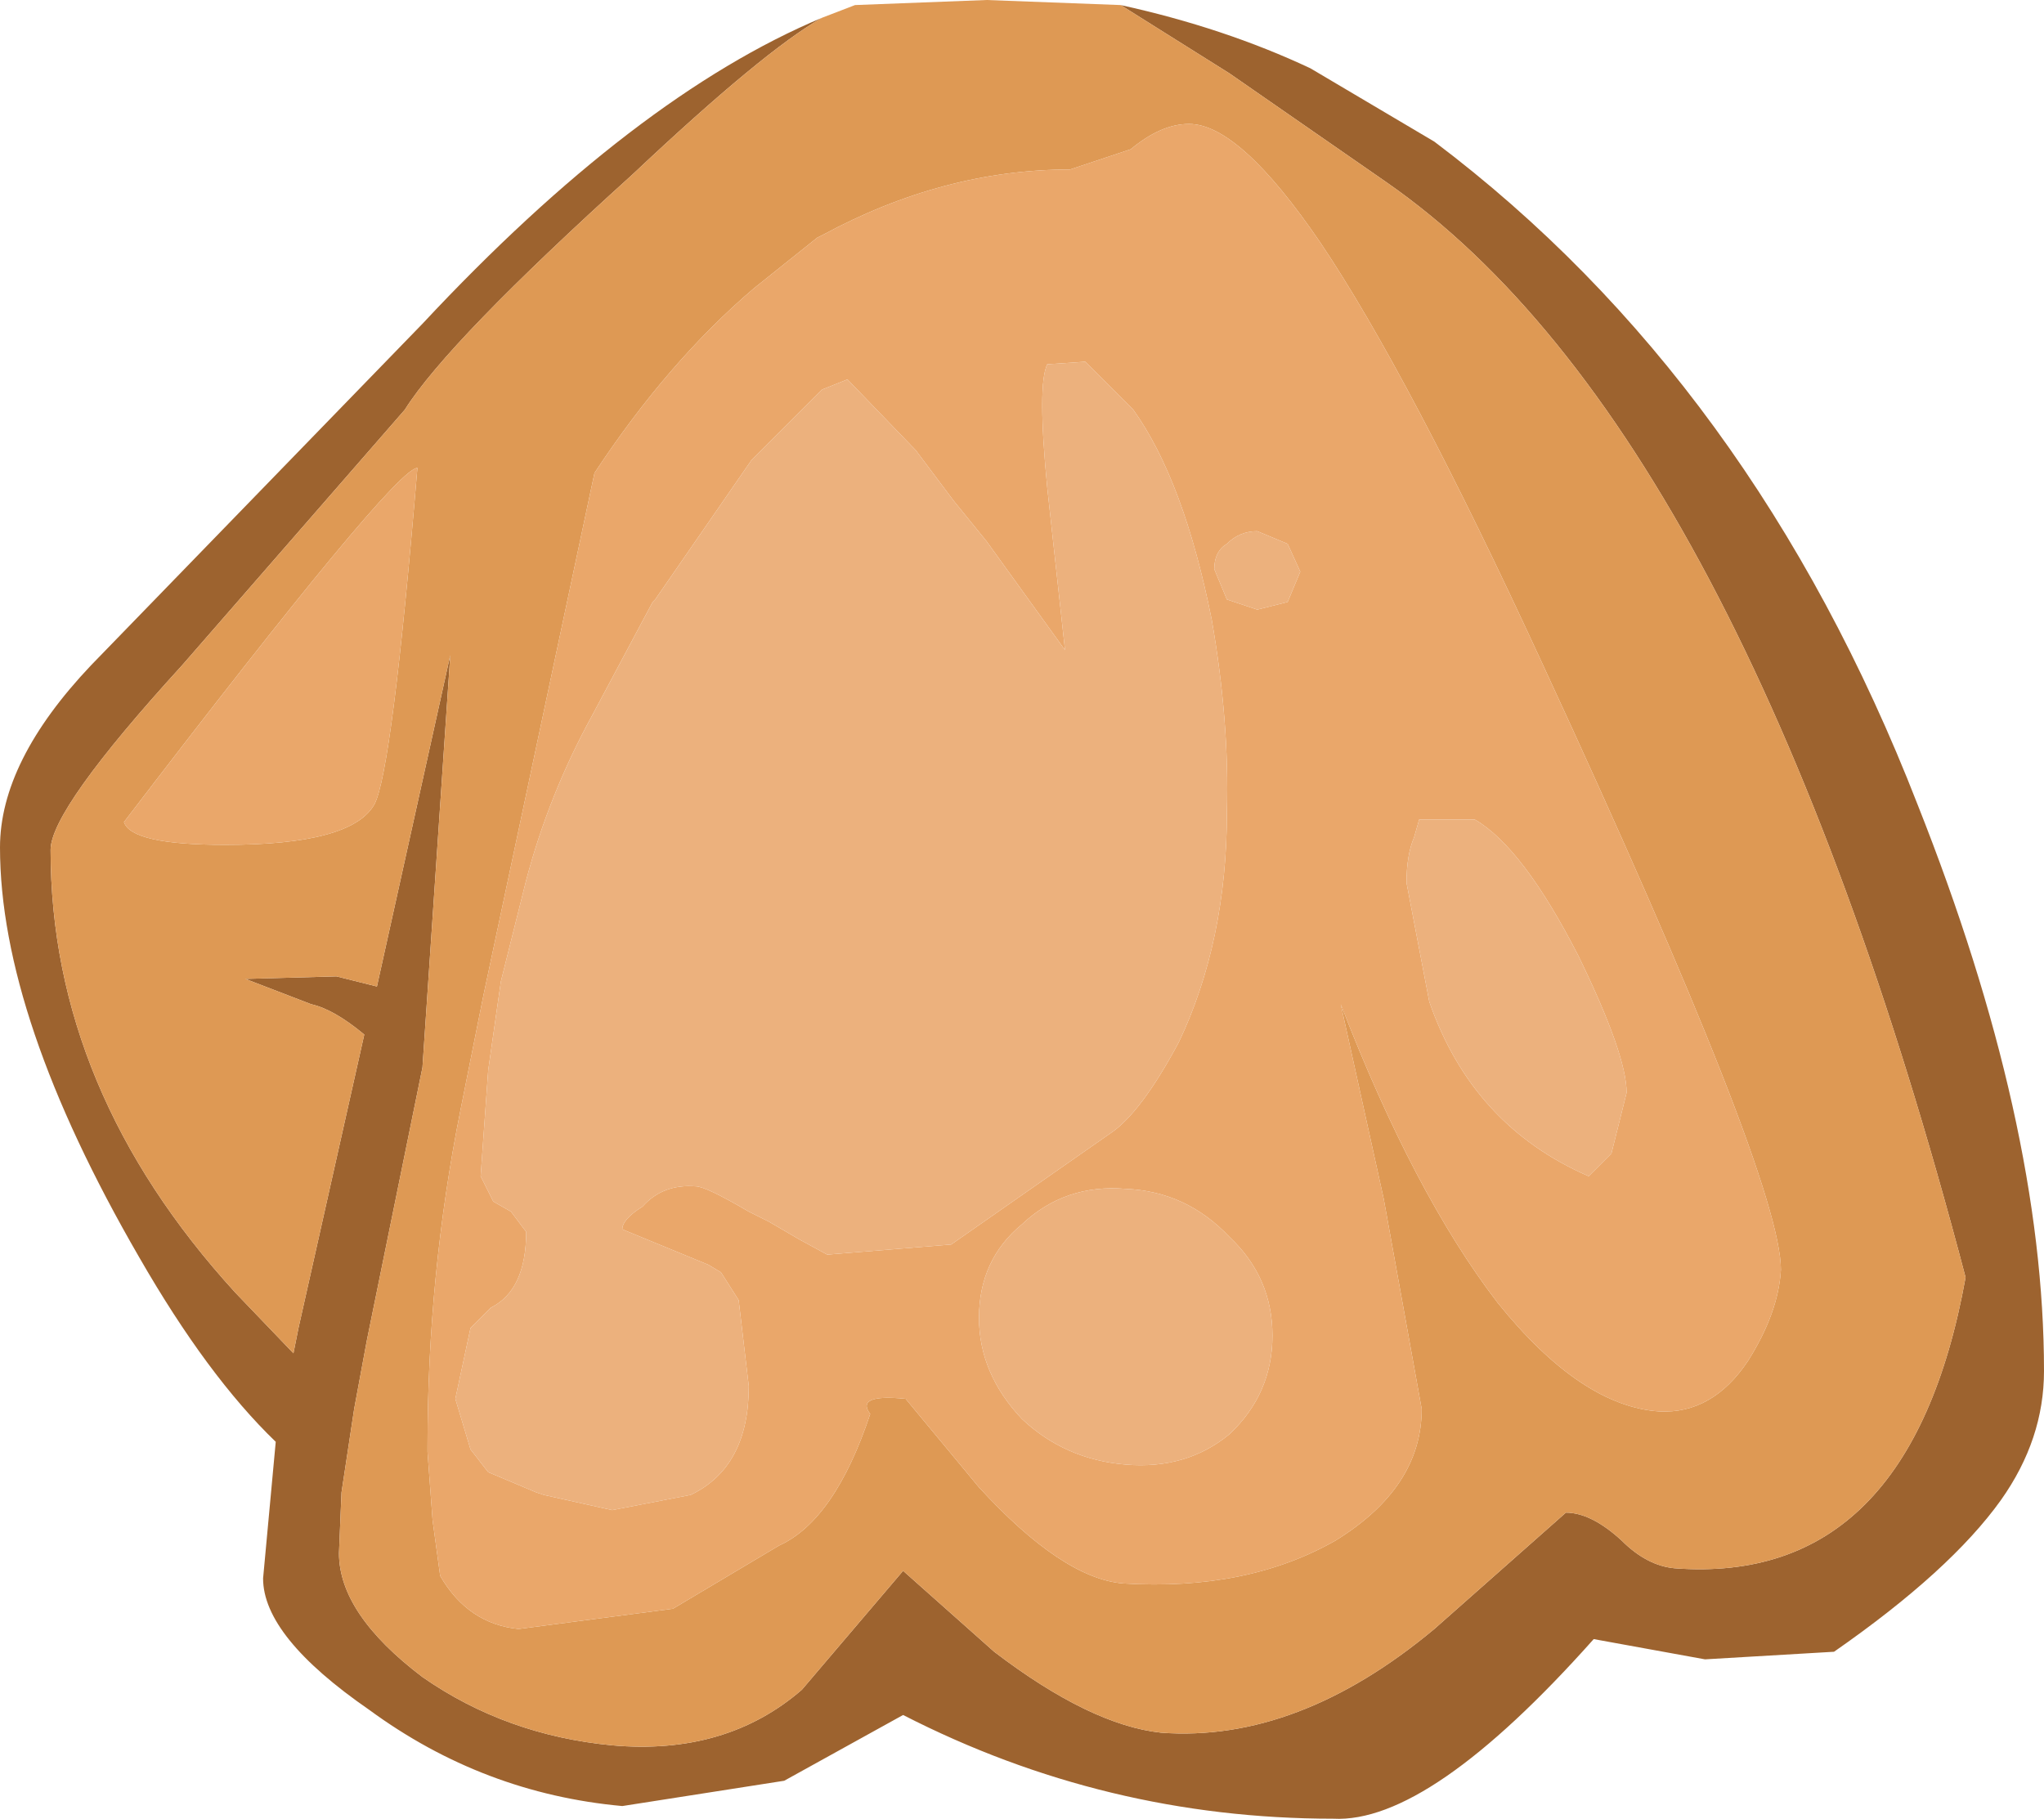 <?xml version="1.0" encoding="UTF-8" standalone="no"?>
<svg xmlns:ffdec="https://www.free-decompiler.com/flash" xmlns:xlink="http://www.w3.org/1999/xlink" ffdec:objectType="shape" height="35.95px" width="40.4px" xmlns="http://www.w3.org/2000/svg">
  <g transform="matrix(1.0, 0.0, 0.0, 1.0, 20.45, 4.5)">
    <path d="M-4.2 -4.15 Q-5.35 -3.5 -7.95 -1.05 -11.6 2.25 -12.45 3.6 L-16.85 8.65 Q-19.45 11.5 -19.45 12.3 -19.45 17.05 -15.8 21.05 L-14.65 22.25 -14.55 21.75 -13.25 15.95 Q-13.85 15.45 -14.3 15.35 L-15.6 14.85 -13.8 14.8 -13.0 15.0 -11.55 8.45 -12.1 16.6 -13.2 22.0 -13.45 23.35 -13.7 25.0 -13.75 26.2 Q-13.75 27.4 -12.1 28.65 -10.45 29.8 -8.35 30.0 -6.1 30.2 -4.6 28.9 L-2.6 26.55 -0.8 28.15 Q1.1 29.6 2.5 29.75 5.2 29.95 7.9 27.7 L10.5 25.4 Q11.0 25.4 11.6 25.95 12.1 26.45 12.65 26.5 17.3 26.85 18.4 20.75 14.0 4.0 6.95 -0.9 L3.85 -3.05 1.7 -4.4 Q3.75 -3.95 5.45 -3.15 L7.9 -1.7 Q14.2 3.05 17.45 11.4 19.95 17.7 19.95 22.6 19.95 23.95 19.1 25.15 18.1 26.55 15.8 28.15 L13.25 28.3 11.05 27.9 Q7.8 31.55 5.9 31.45 1.4 31.45 -2.6 29.4 L-4.95 30.7 -8.15 31.2 Q-10.9 30.95 -13.15 29.3 -15.25 27.85 -15.25 26.7 L-15.0 24.0 Q-16.35 22.7 -17.7 20.35 -20.45 15.6 -20.45 12.25 -20.45 10.55 -18.65 8.65 L-12.1 1.9 Q-7.9 -2.6 -4.2 -4.15" fill="#9d632f" fill-rule="evenodd" stroke="none"/>
    <path d="M1.7 -4.4 L3.85 -3.05 6.95 -0.9 Q14.0 4.0 18.4 20.75 17.3 26.85 12.65 26.5 12.1 26.45 11.6 25.95 11.0 25.4 10.5 25.4 L7.9 27.7 Q5.2 29.95 2.5 29.75 1.1 29.6 -0.8 28.15 L-2.6 26.55 -4.6 28.9 Q-6.1 30.2 -8.35 30.0 -10.45 29.8 -12.1 28.65 -13.75 27.4 -13.75 26.2 L-13.7 25.0 -13.45 23.35 -13.2 22.0 -12.1 16.6 -11.55 8.45 -13.0 15.0 -13.8 14.8 -15.6 14.85 -14.3 15.35 Q-13.85 15.45 -13.25 15.95 L-14.55 21.75 -14.65 22.25 -15.8 21.05 Q-19.45 17.05 -19.45 12.3 -19.45 11.5 -16.85 8.65 L-12.45 3.6 Q-11.6 2.25 -7.95 -1.05 -5.35 -3.5 -4.2 -4.15 L-3.55 -4.4 -0.95 -4.5 1.7 -4.4 M0.7 -1.15 Q-1.8 -1.15 -4.2 0.15 L-4.3 0.2 -5.55 1.2 Q-7.25 2.65 -8.7 4.85 L-10.9 15.2 -11.35 17.45 Q-12.0 20.7 -12.0 24.1 L-12.0 24.2 -11.9 25.55 -11.75 26.65 Q-11.2 27.6 -10.2 27.7 L-7.15 27.3 -5.05 26.05 Q-3.95 25.55 -3.25 23.45 -3.55 23.05 -2.55 23.15 L-1.1 24.9 Q0.55 26.7 1.75 26.8 4.2 26.95 5.95 25.95 7.65 24.9 7.65 23.35 L6.9 19.2 6.05 15.35 Q7.5 19.1 9.15 21.25 10.8 23.3 12.35 23.4 13.4 23.45 14.1 22.4 14.7 21.45 14.75 20.6 14.75 18.8 10.05 8.65 7.4 2.9 5.65 0.3 4.05 -2.05 3.05 -2.05 2.5 -2.05 1.9 -1.55 L0.7 -1.15 M-12.2 4.75 Q-12.65 4.75 -18.0 11.75 -17.85 12.2 -16.0 12.2 -13.5 12.2 -13.05 11.4 -12.7 10.75 -12.2 4.75" fill="#de9954" fill-rule="evenodd" stroke="none"/>
    <path d="M0.7 -1.15 L1.9 -1.55 Q2.5 -2.05 3.05 -2.05 4.05 -2.05 5.65 0.3 7.4 2.9 10.05 8.65 14.75 18.8 14.75 20.6 14.7 21.45 14.1 22.4 13.4 23.45 12.35 23.4 10.8 23.3 9.15 21.25 7.5 19.1 6.05 15.35 L6.9 19.2 7.65 23.35 Q7.65 24.9 5.95 25.95 4.2 26.95 1.75 26.8 0.55 26.7 -1.1 24.9 L-2.55 23.15 Q-3.55 23.05 -3.25 23.45 -3.95 25.55 -5.05 26.05 L-7.15 27.3 -10.2 27.7 Q-11.2 27.6 -11.75 26.65 L-11.9 25.55 -12.0 24.2 -12.0 24.1 Q-12.0 20.7 -11.35 17.45 L-10.9 15.2 -8.7 4.85 Q-7.25 2.65 -5.55 1.2 L-4.3 0.2 -4.2 0.15 Q-1.8 -1.15 0.7 -1.15 M1.0 2.65 L0.25 2.7 Q0.05 3.1 0.25 5.15 L0.6 8.35 -0.95 6.2 -1.6 5.4 -2.35 4.4 -3.7 3.0 -4.2 3.2 -5.6 4.6 -7.5 7.35 -7.55 7.4 -8.75 9.65 Q-9.6 11.2 -10.05 12.9 L-10.55 14.9 -10.8 16.65 -10.95 18.75 -10.7 19.25 -10.35 19.45 -10.05 19.85 Q-10.05 21.0 -10.75 21.35 L-11.15 21.75 -11.45 23.15 -11.15 24.15 -10.8 24.6 -9.85 25.0 -9.7 25.05 -8.35 25.35 -6.8 25.05 Q-5.65 24.5 -5.65 22.9 L-5.85 21.2 -6.2 20.65 -6.45 20.5 -8.15 19.8 Q-8.15 19.6 -7.75 19.35 -7.35 18.9 -6.7 18.95 -6.5 18.95 -5.65 19.45 L-5.25 19.65 -4.65 20.0 -4.1 20.3 -1.65 20.1 1.5 17.9 Q2.1 17.5 2.85 16.1 3.8 14.1 3.8 11.55 3.85 9.75 3.5 7.75 2.95 5.0 1.95 3.6 L1.0 2.65 M-12.2 4.75 Q-12.7 10.75 -13.05 11.4 -13.5 12.2 -16.0 12.2 -17.85 12.2 -18.0 11.75 -12.65 4.75 -12.2 4.75 M3.85 19.95 Q3.0 19.05 1.8 19.0 0.6 18.9 -0.25 19.7 -1.1 20.4 -1.1 21.55 -1.1 22.65 -0.25 23.55 0.6 24.35 1.8 24.45 3.0 24.55 3.85 23.85 4.7 23.05 4.7 21.9 4.7 20.75 3.85 19.95 M4.4 6.0 Q4.05 6.0 3.8 6.25 3.55 6.4 3.55 6.75 L3.8 7.35 4.4 7.55 5.0 7.4 5.25 6.8 5.0 6.25 4.4 6.0 M7.6 11.7 L7.5 12.05 Q7.35 12.4 7.35 12.95 L7.8 15.3 Q8.65 17.75 10.95 18.75 L11.4 18.3 11.7 17.1 Q11.7 16.35 10.75 14.4 9.65 12.25 8.7 11.7 L7.6 11.7" fill="#eaa76a" fill-rule="evenodd" stroke="none"/>
    <path d="M1.0 2.65 L1.95 3.6 Q2.95 5.0 3.5 7.75 3.85 9.75 3.8 11.55 3.8 14.1 2.85 16.1 2.1 17.5 1.5 17.9 L-1.65 20.1 -4.1 20.3 -4.65 20.0 -5.25 19.65 -5.65 19.45 Q-6.5 18.95 -6.7 18.95 -7.35 18.9 -7.75 19.35 -8.15 19.6 -8.15 19.8 L-6.45 20.5 -6.2 20.65 -5.85 21.2 -5.65 22.9 Q-5.65 24.5 -6.8 25.05 L-8.35 25.35 -9.7 25.05 -9.85 25.0 -10.8 24.6 -11.15 24.15 -11.45 23.15 -11.15 21.75 -10.75 21.35 Q-10.05 21.0 -10.05 19.85 L-10.35 19.45 -10.7 19.25 -10.95 18.75 -10.8 16.65 -10.55 14.9 -10.05 12.9 Q-9.6 11.2 -8.75 9.65 L-7.55 7.4 -7.5 7.35 -5.6 4.6 -4.2 3.2 -3.7 3.0 -2.35 4.4 -1.6 5.4 -0.95 6.2 0.6 8.35 0.25 5.15 Q0.05 3.1 0.25 2.7 L1.0 2.65 M3.85 19.95 Q4.7 20.75 4.7 21.9 4.7 23.05 3.85 23.85 3.0 24.55 1.8 24.45 0.6 24.35 -0.25 23.55 -1.1 22.65 -1.1 21.55 -1.1 20.4 -0.25 19.7 0.6 18.9 1.8 19.0 3.0 19.05 3.85 19.95 M7.6 11.7 L8.7 11.7 Q9.65 12.25 10.75 14.4 11.7 16.35 11.7 17.1 L11.4 18.3 10.95 18.75 Q8.65 17.75 7.8 15.3 L7.35 12.95 Q7.35 12.4 7.5 12.05 L7.6 11.7 M4.4 6.0 L5.0 6.25 5.25 6.8 5.0 7.4 4.4 7.55 3.8 7.35 3.55 6.75 Q3.55 6.4 3.8 6.25 4.05 6.0 4.4 6.0" fill="#ecb17d" fill-rule="evenodd" stroke="none"/>
  </g>
</svg>
